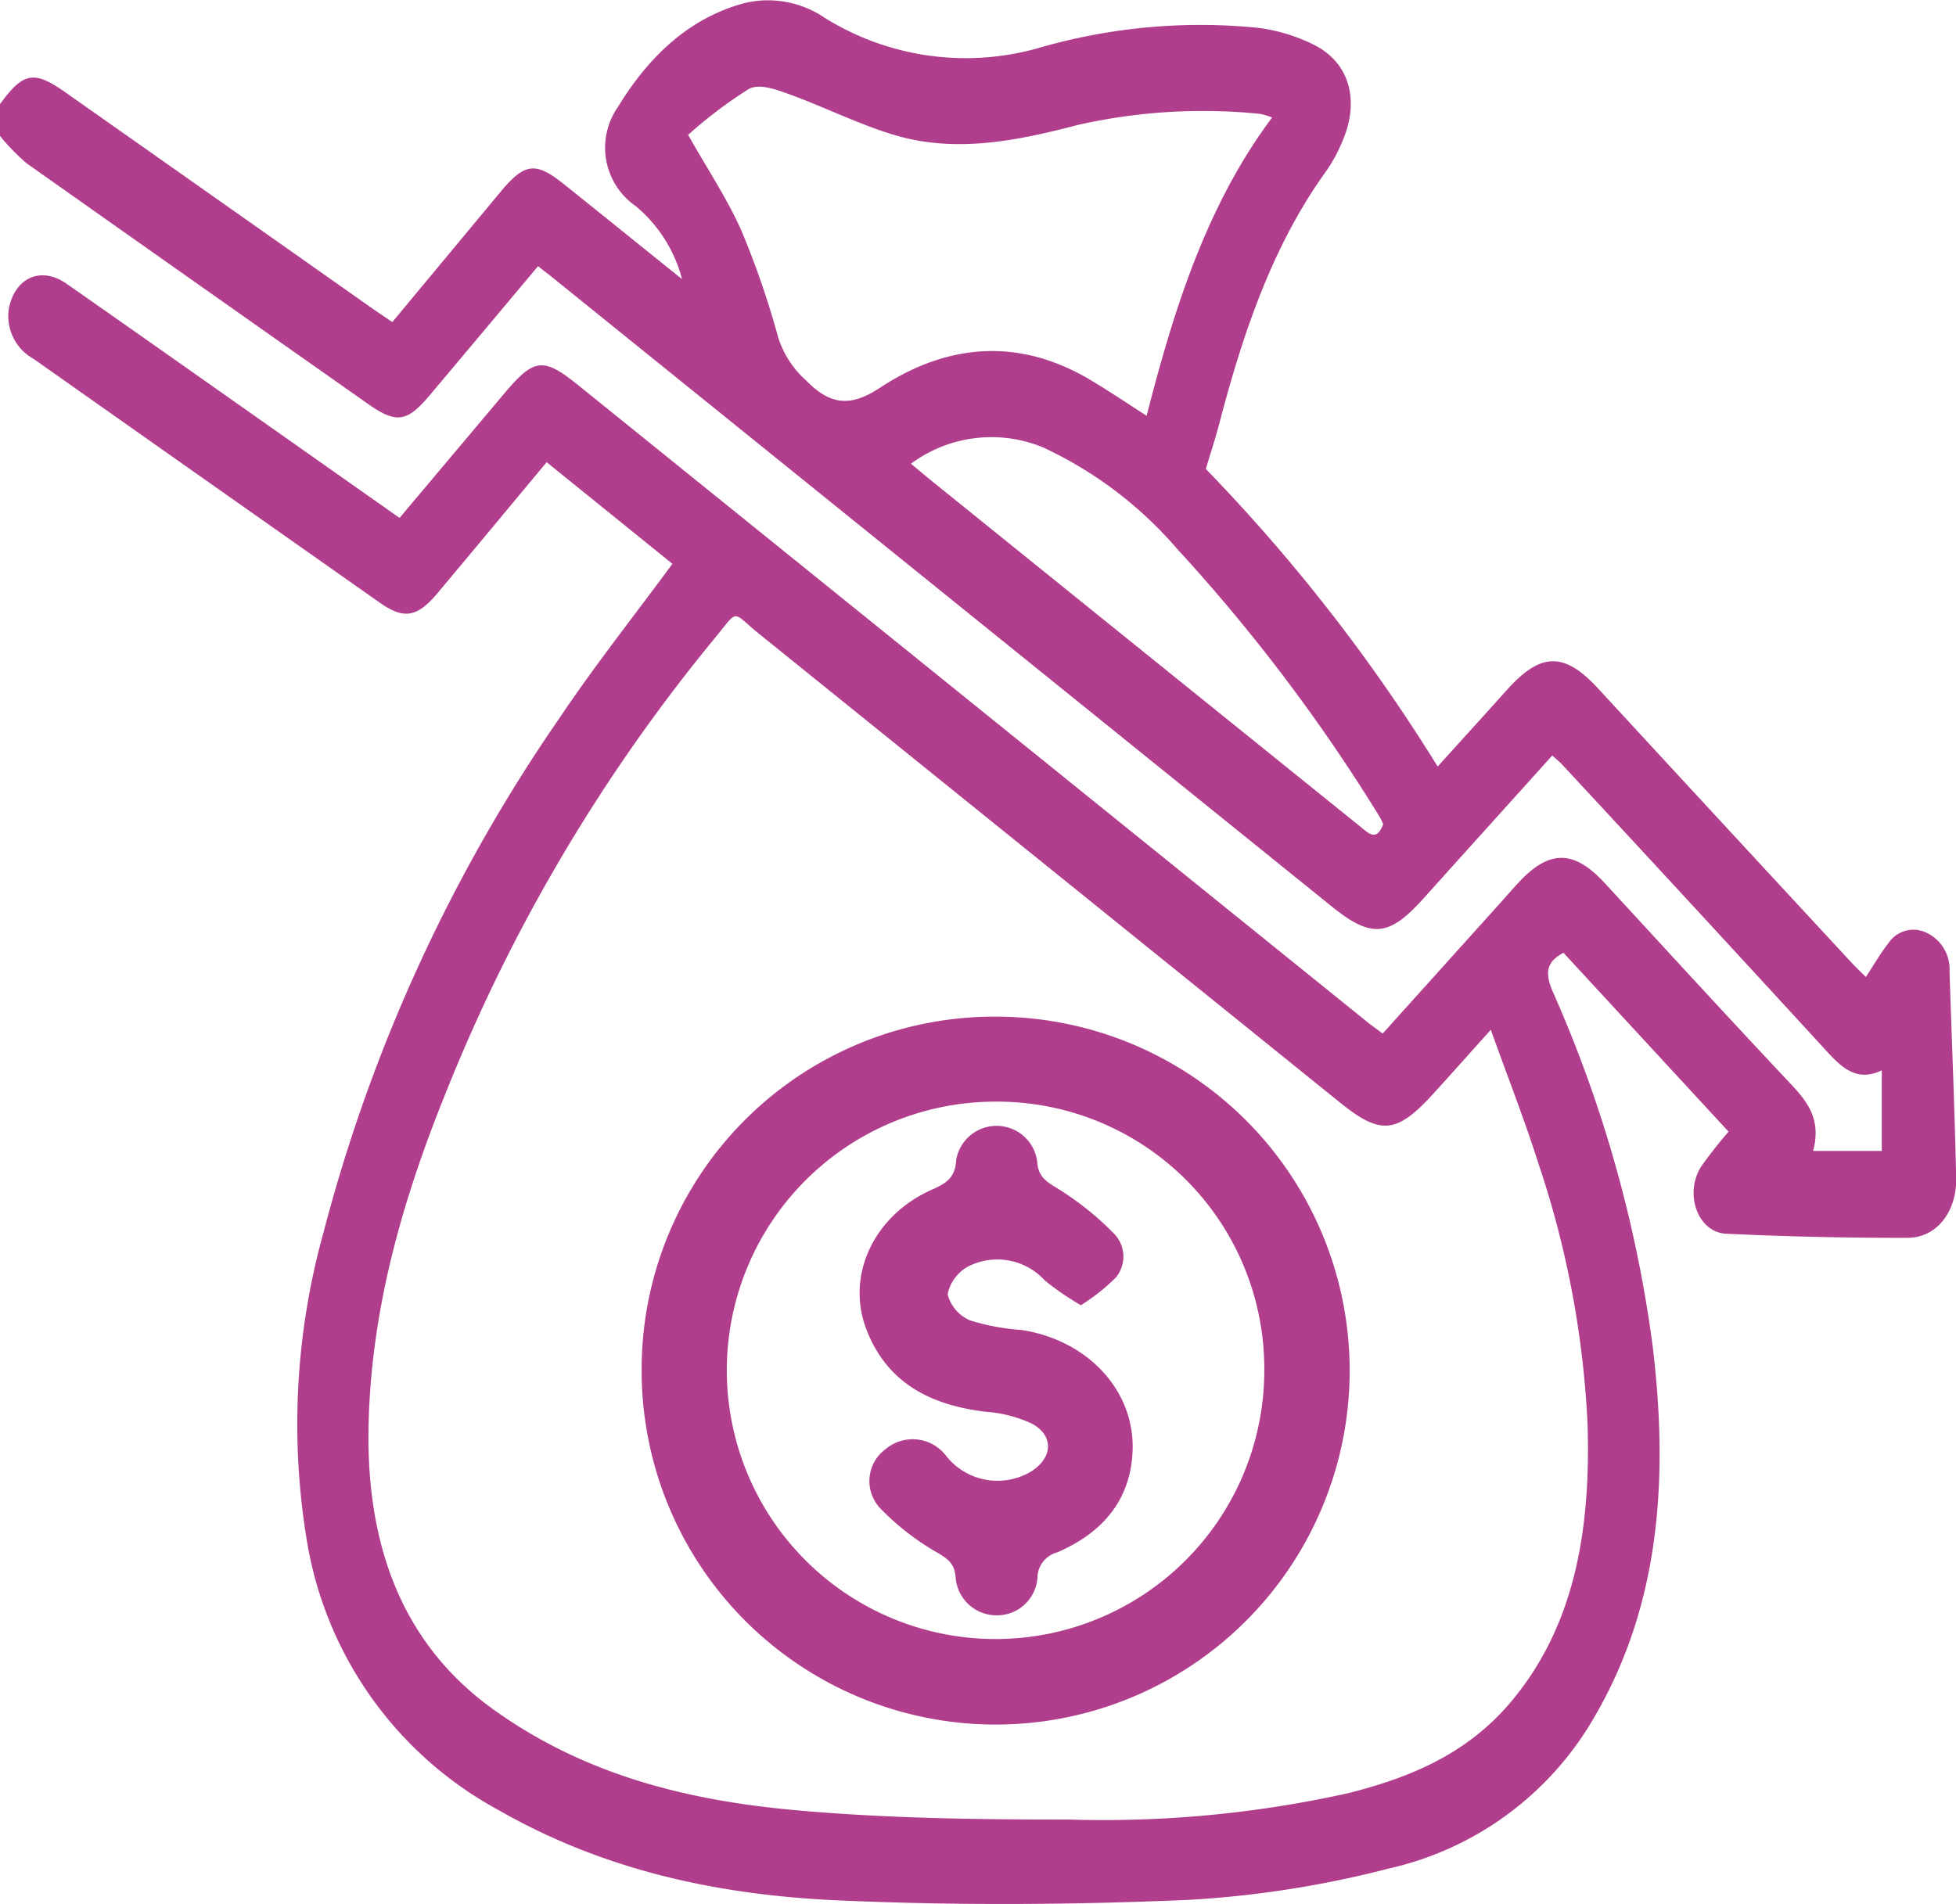 <svg xmlns="http://www.w3.org/2000/svg" width="114" height="110.992" viewBox="0 0 114 110.992">
  <g id="Grupo_136219" data-name="Grupo 136219" transform="translate(-968.53 -748.959)">
    <path id="Trazado_194193" data-name="Trazado 194193" d="M968.53,755.028c1.351-1.858,1.977-1.978,3.792-.7q8.894,6.259,17.785,12.525c.381.268.768.525,1.289.88q3.156-3.8,6.314-7.6c1.4-1.68,2.035-1.756,3.669-.451,2.227,1.778,4.445,3.574,6.9,5.548a8.2,8.2,0,0,0-2.705-4.261,4.139,4.139,0,0,1-1.031-5.77c1.845-3.043,4.261-5.243,7.423-6.071a5.872,5.872,0,0,1,4.628.869,15.538,15.538,0,0,0,12.515,1.746,33.8,33.8,0,0,1,12.7-1.167,10.168,10.168,0,0,1,3.312,1c2.085,1.05,2.677,3.283,1.628,5.664a9.1,9.1,0,0,1-.9,1.659c-3.117,4.3-4.863,9.412-6.253,14.744-.218.835-.488,1.65-.788,2.653a101.682,101.682,0,0,1,13.512,17.346c1.4-1.546,2.729-3.009,4.052-4.482,1.969-2.192,3.336-2.2,5.306-.06q7.4,8.027,14.817,16.031c.161.174.332.332.782.78.445-.676.84-1.372,1.318-1.976a1.744,1.744,0,0,1,2.246-.589,2.349,2.349,0,0,1,1.312,2.243c.13,4.009.3,8.017.387,12.027.043,1.979-1.142,3.5-2.831,3.5q-5.287.011-10.572-.239c-1.66-.077-2.464-2.341-1.456-3.921a25.624,25.624,0,0,1,1.594-2.028l-9.625-10.431c-.945.513-1.118,1.109-.627,2.255a75.182,75.182,0,0,1,5.827,20.67c.917,7.6.465,14.977-3.35,21.547a18.49,18.49,0,0,1-12.07,8.923,59.878,59.878,0,0,1-11.651,1.818c-6.779.293-13.581.33-20.359.03-6.834-.3-13.559-1.675-19.811-5.253a21.884,21.884,0,0,1-11.18-15.629,41.614,41.614,0,0,1,.939-17.993A94.8,94.8,0,0,1,1001.15,790.8c2.051-3.06,4.32-5.914,6.57-8.974l-7.329-5.924c-2.138,2.567-4.245,5.109-6.365,7.637-1.184,1.412-1.962,1.537-3.356.556q-10.091-7.1-20.177-14.212a2.859,2.859,0,0,1-1.445-2.955c.366-1.794,1.874-2.466,3.358-1.431,4.154,2.9,8.293,5.825,12.437,8.742l6.974,4.91,6.114-7.266c1.723-2.048,2.264-2.113,4.291-.477q22.955,18.527,45.908,37.057c.3.243.614.466.985.746l6.677-7.418c.407-.452.807-.911,1.218-1.357,1.812-1.965,3.247-1.953,5.06.015,3.59,3.9,7.168,7.806,10.791,11.657,1,1.058,1.834,2.093,1.342,3.947h4v-4.7c-1.4.675-2.276-.1-3.163-1.064q-7.71-8.408-15.463-16.76c-.161-.174-.345-.318-.577-.529-2.509,2.785-5,5.546-7.491,8.317-2.027,2.258-3.044,2.355-5.37.477l-45.357-36.617c-.271-.219-.547-.428-.894-.7-2.124,2.532-4.214,5.028-6.309,7.517-1.334,1.585-1.951,1.672-3.605.508q-9.948-7-19.885-14.018a12.407,12.407,0,0,1-1.562-1.605Zm86.887,53.961c-1.232,1.371-2.279,2.55-3.338,3.712-2.147,2.359-3.079,2.444-5.456.525q-16.927-13.665-33.857-27.323c-1.653-1.332-1.124-1.5-2.645.34A99.978,99.978,0,0,0,994.576,812.5c-2.491,6.145-4.387,12.509-4.562,19.425-.181,7.159,1.992,12.9,7.28,16.69,5.4,3.875,11.435,5.307,17.586,5.864,5.317.482,10.67.549,16.007.548a65.566,65.566,0,0,0,16.266-1.55c3.483-.884,6.825-2.222,9.413-5.282,3.807-4.5,4.688-10.222,4.487-16.305a55.714,55.714,0,0,0-2.825-15C1057.4,814.272,1056.4,811.733,1055.417,808.989ZM1042.67,755.81a4.513,4.513,0,0,0-.693-.213,33.106,33.106,0,0,0-10.622.643c-3.534.924-7.083,1.656-10.661.6-2.1-.624-4.123-1.65-6.2-2.4-.748-.269-1.712-.626-2.326-.291a26.312,26.312,0,0,0-3.533,2.672c1.152,2.04,2.286,3.73,3.117,5.609a50.282,50.282,0,0,1,2.137,6.213,5.681,5.681,0,0,0,1.642,2.513c1.406,1.434,2.583,1.527,4.28.41,3.938-2.592,8.09-2.931,12.235-.48,1.087.643,2.143,1.361,3.312,2.109C1036.953,766.968,1038.848,760.929,1042.67,755.81Zm-21.047,20.181c.446.37.771.647,1.1.914q5.517,4.455,11.035,8.906,7.036,5.674,14.072,11.349c.474.383.93.868,1.316-.157a4.211,4.211,0,0,0-.211-.435,101.889,101.889,0,0,0-11.8-15.614,23.209,23.209,0,0,0-7.823-5.919A7.877,7.877,0,0,0,1021.623,775.991Z" fill="#b13e8d"/>
    <path id="Trazado_194194" data-name="Trazado 194194" d="M1126.235,916.587a20.633,20.633,0,1,1-20.7,20.568A20.559,20.559,0,0,1,1126.235,916.587Zm-.05,4.954a15.663,15.663,0,1,0,15.64,15.715A15.57,15.57,0,0,0,1126.185,921.541Z" transform="translate(-99.609 -108.364)" fill="#b13e8d"/>
    <path id="Trazado_194195" data-name="Trazado 194195" d="M1154.2,945.033a16.809,16.809,0,0,1-2.1-1.444,3.747,3.747,0,0,0-4.457-.821,2.4,2.4,0,0,0-1.207,1.625,2.266,2.266,0,0,0,1.309,1.524,12.9,12.9,0,0,0,2.964.555c3.872.572,6.661,3.538,6.506,7.083-.127,2.911-1.82,4.778-4.4,5.888a1.548,1.548,0,0,0-1.145,1.493,2.359,2.359,0,0,1-2.4,2.173,2.386,2.386,0,0,1-2.368-2.213c-.06-.776-.409-1.051-1.045-1.428a14.861,14.861,0,0,1-3.294-2.541,2.308,2.308,0,0,1,.262-3.509,2.447,2.447,0,0,1,3.526.4,3.81,3.81,0,0,0,4.96.9c1.271-.806,1.329-2.109,0-2.8a7.711,7.711,0,0,0-2.644-.674c-3.2-.378-5.777-1.666-6.975-4.828s.478-6.642,3.831-8.121c.828-.365,1.359-.694,1.412-1.733a2.388,2.388,0,0,1,4.72.081c.052.913.531,1.178,1.214,1.6a17.492,17.492,0,0,1,3.249,2.6,1.914,1.914,0,0,1,.13,2.565A11.373,11.373,0,0,1,1154.2,945.033Z" transform="translate(-122.676 -119.988)" fill="#b13e8d"/>
  </g>
</svg>
